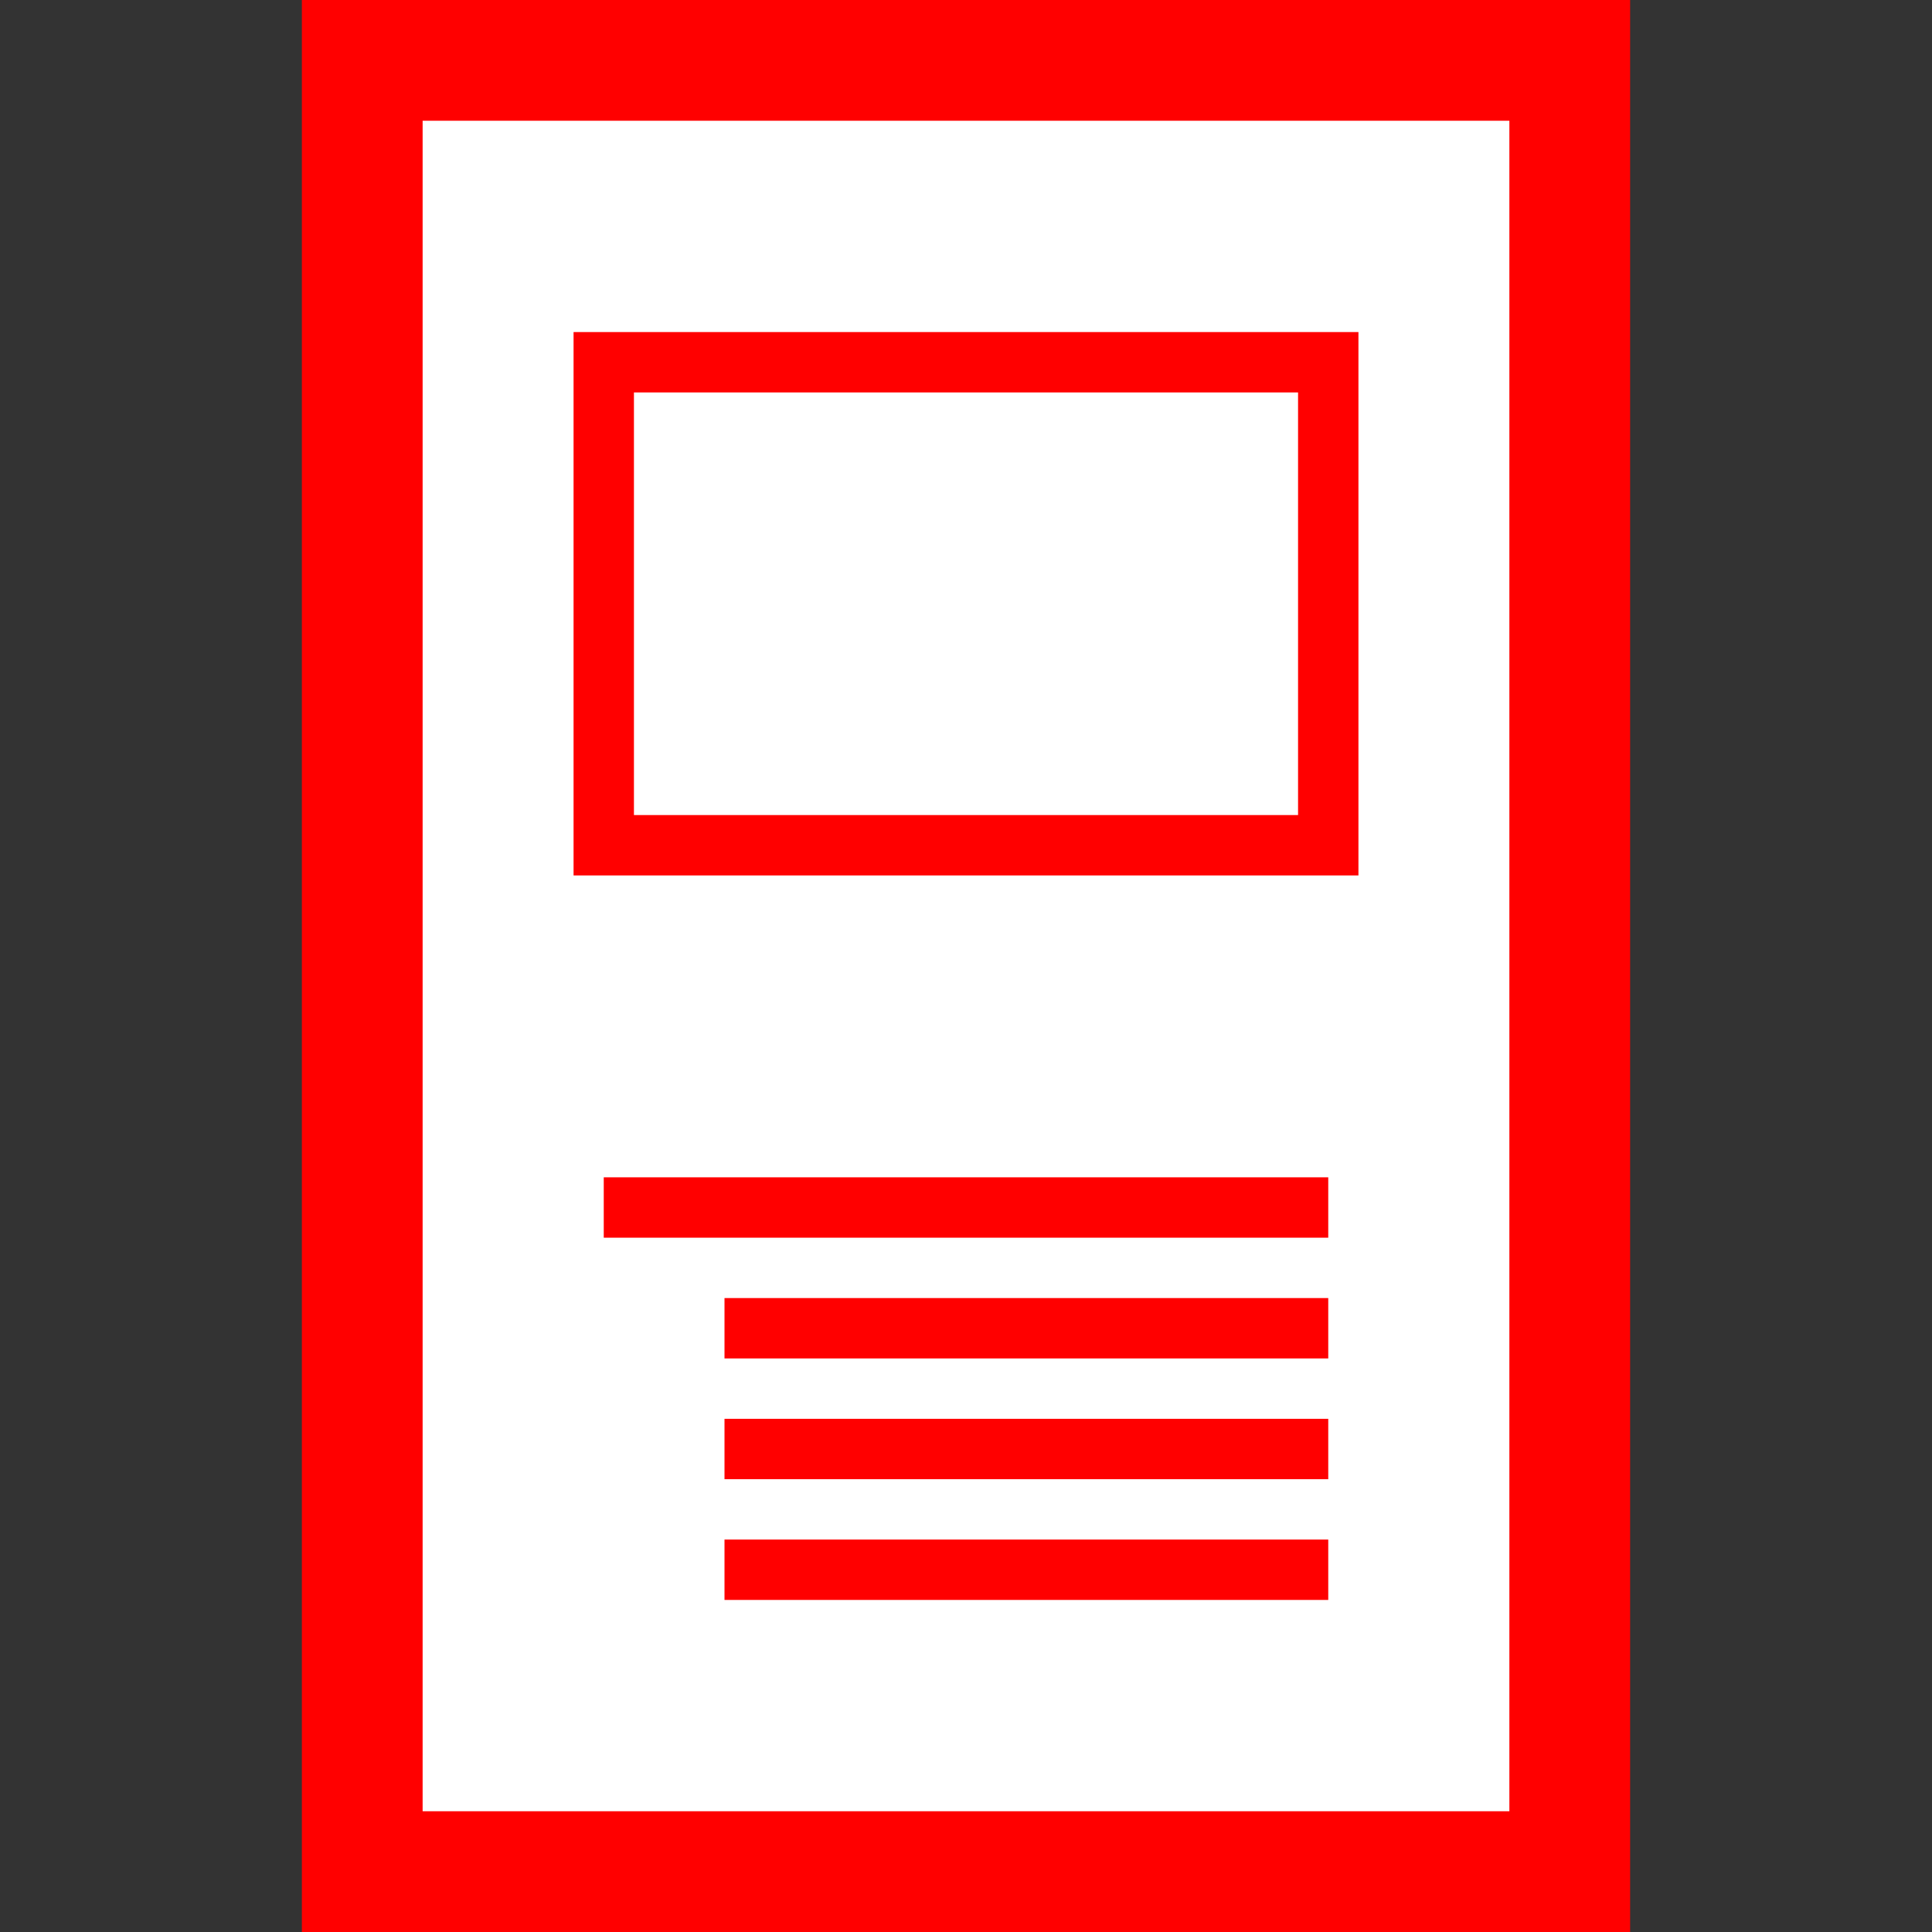 <?xml version="1.0" encoding="UTF-8"?>
<svg height="32" viewBox="0 0 32 32" width="32" xmlns="http://www.w3.org/2000/svg" 
id="dppd_ptp">
  <rect x="0" y="0" width="32" height="32" fill="#333333" stroke="none"/>
  <path d="M6,31 v-30 h20 v30 z" 
  stroke="red" 
  stroke-width="2" 
  fill="white" />
  <path d="M10,6 h12 v8 h-12z
  m0,14 h12
  m-10,2 h10 m-10,2 h10 m-10,2 h10"
  stroke="red" 
  stroke-width="1" 
  fill="white" />   
</svg>
